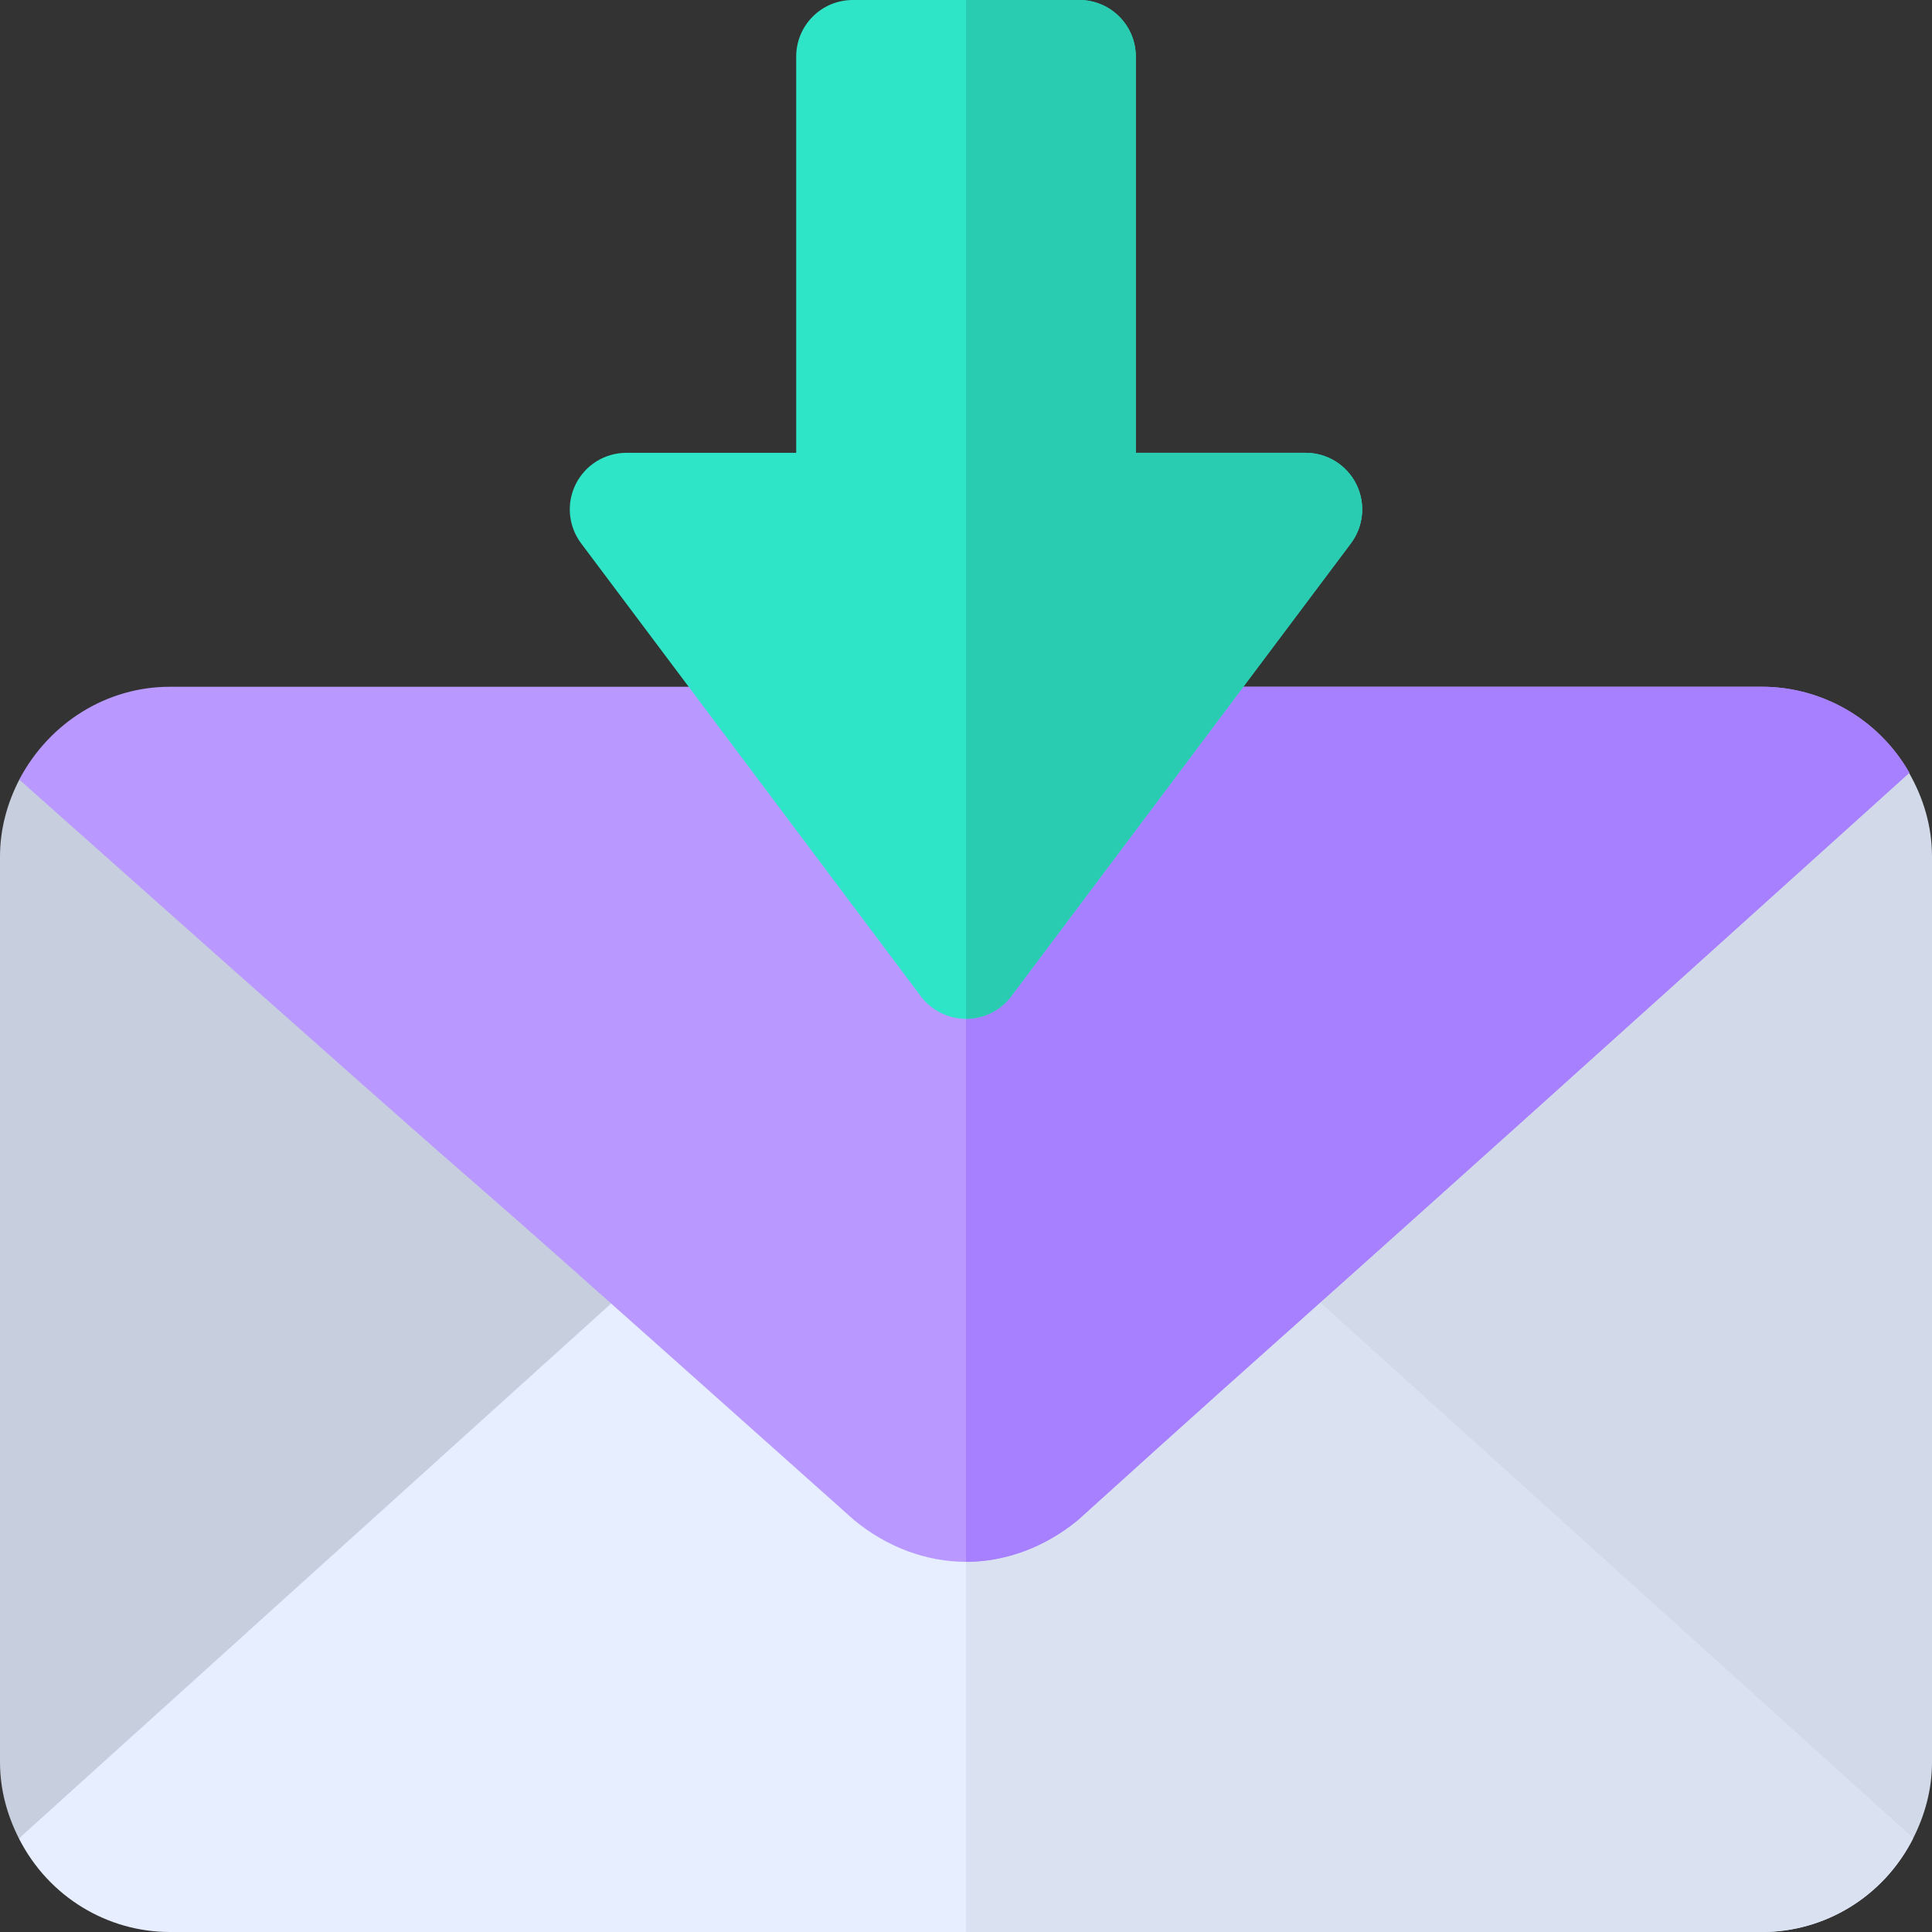 <?xml version="1.0" encoding="iso-8859-1"?>
<!-- Generator: Adobe Illustrator 19.0.0, SVG Export Plug-In . SVG Version: 6.00 Build 0)  -->
<svg version="1.1" id="Layer_1" xmlns="http://www.w3.org/2000/svg" xmlns:xlink="http://www.w3.org/1999/xlink" x="0px" y="0px"
	 viewBox="0 0 512 512" style="enable-background:new 0 0 512 512;" xml:space="preserve">
<rect x="0" y="0" width="512" height="512" fill="#333333" stroke="none"/>
<path style="fill:#D2DAE9;" d="M505.877,204.751L327.23,324.703l-0.07,40.475l179.828,122.025C510.087,481.101,512,474.3,512,467
	V227C512,218.868,509.664,211.341,505.877,204.751z"/>
<path style="fill:#C7CEDD;" d="M184.358,325.079L5.151,206.542C1.968,212.709,0,219.595,0,227v240c0,7.3,1.913,14.101,5.012,20.204
	L184.56,365.431L184.358,325.079z"/>
<path style="fill:#E6EEFF;" d="M349.536,344.98l-187.502,0.39L5.012,487.204C12.987,502.911,28.679,512,45,512h422
	c16.321,0,32.013-9.089,39.988-24.796L349.536,344.98z"/>
<path style="fill:#DAE2F2;" d="M256,345.174V512h211c16.322,0,32.012-9.089,39.988-24.796L349.536,344.98L256,345.174z"/>
<path style="fill:#B999FF;" d="M506,204.8c-180.899,163.2-154,138-220.3,198c-8.699,7.2-19.2,11.1-29.7,11.1s-21-3.9-29.7-11.1
	c-162-144.601-30.399-26.401-221.201-196.2C13.2,191.3,28.5,182,45,182h422C482.3,182,497.601,190.099,506,204.8z"/>
<path style="fill:#A680FF;" d="M506,204.8c-180.899,163.2-154,138-220.3,198c-8.699,7.2-19.2,11.1-29.7,11.1V182h211
	C482.3,182,497.601,190.099,506,204.8z"/>
<path style="fill:#2EE6C7;" d="M256,270c-4.717,0-9.17-2.227-11.997-6.006l-90-120c-3.413-4.541-3.955-10.62-1.421-15.703
	C155.131,123.208,160.316,120,166,120h45V15c0-8.291,6.709-15,15-15h60c8.291,0,15,6.709,15,15v105h45
	c5.684,0,10.869,3.208,13.418,8.291c2.534,5.083,1.992,11.162-1.421,15.703l-90,120C265.17,267.773,260.717,270,256,270z"/>
<path style="fill:#29CCB1;" d="M346,120h-45V15c0-8.291-6.709-15-15-15h-30v270c4.717,0,9.17-2.227,11.997-6.006l90-120
	c3.413-4.541,3.955-10.62,1.421-15.703C356.869,123.208,351.684,120,346,120z"/>
<g>
</g>
<g>
</g>
<g>
</g>
<g>
</g>
<g>
</g>
<g>
</g>
<g>
</g>
<g>
</g>
<g>
</g>
<g>
</g>
<g>
</g>
<g>
</g>
<g>
</g>
<g>
</g>
<g>
</g>
</svg>
